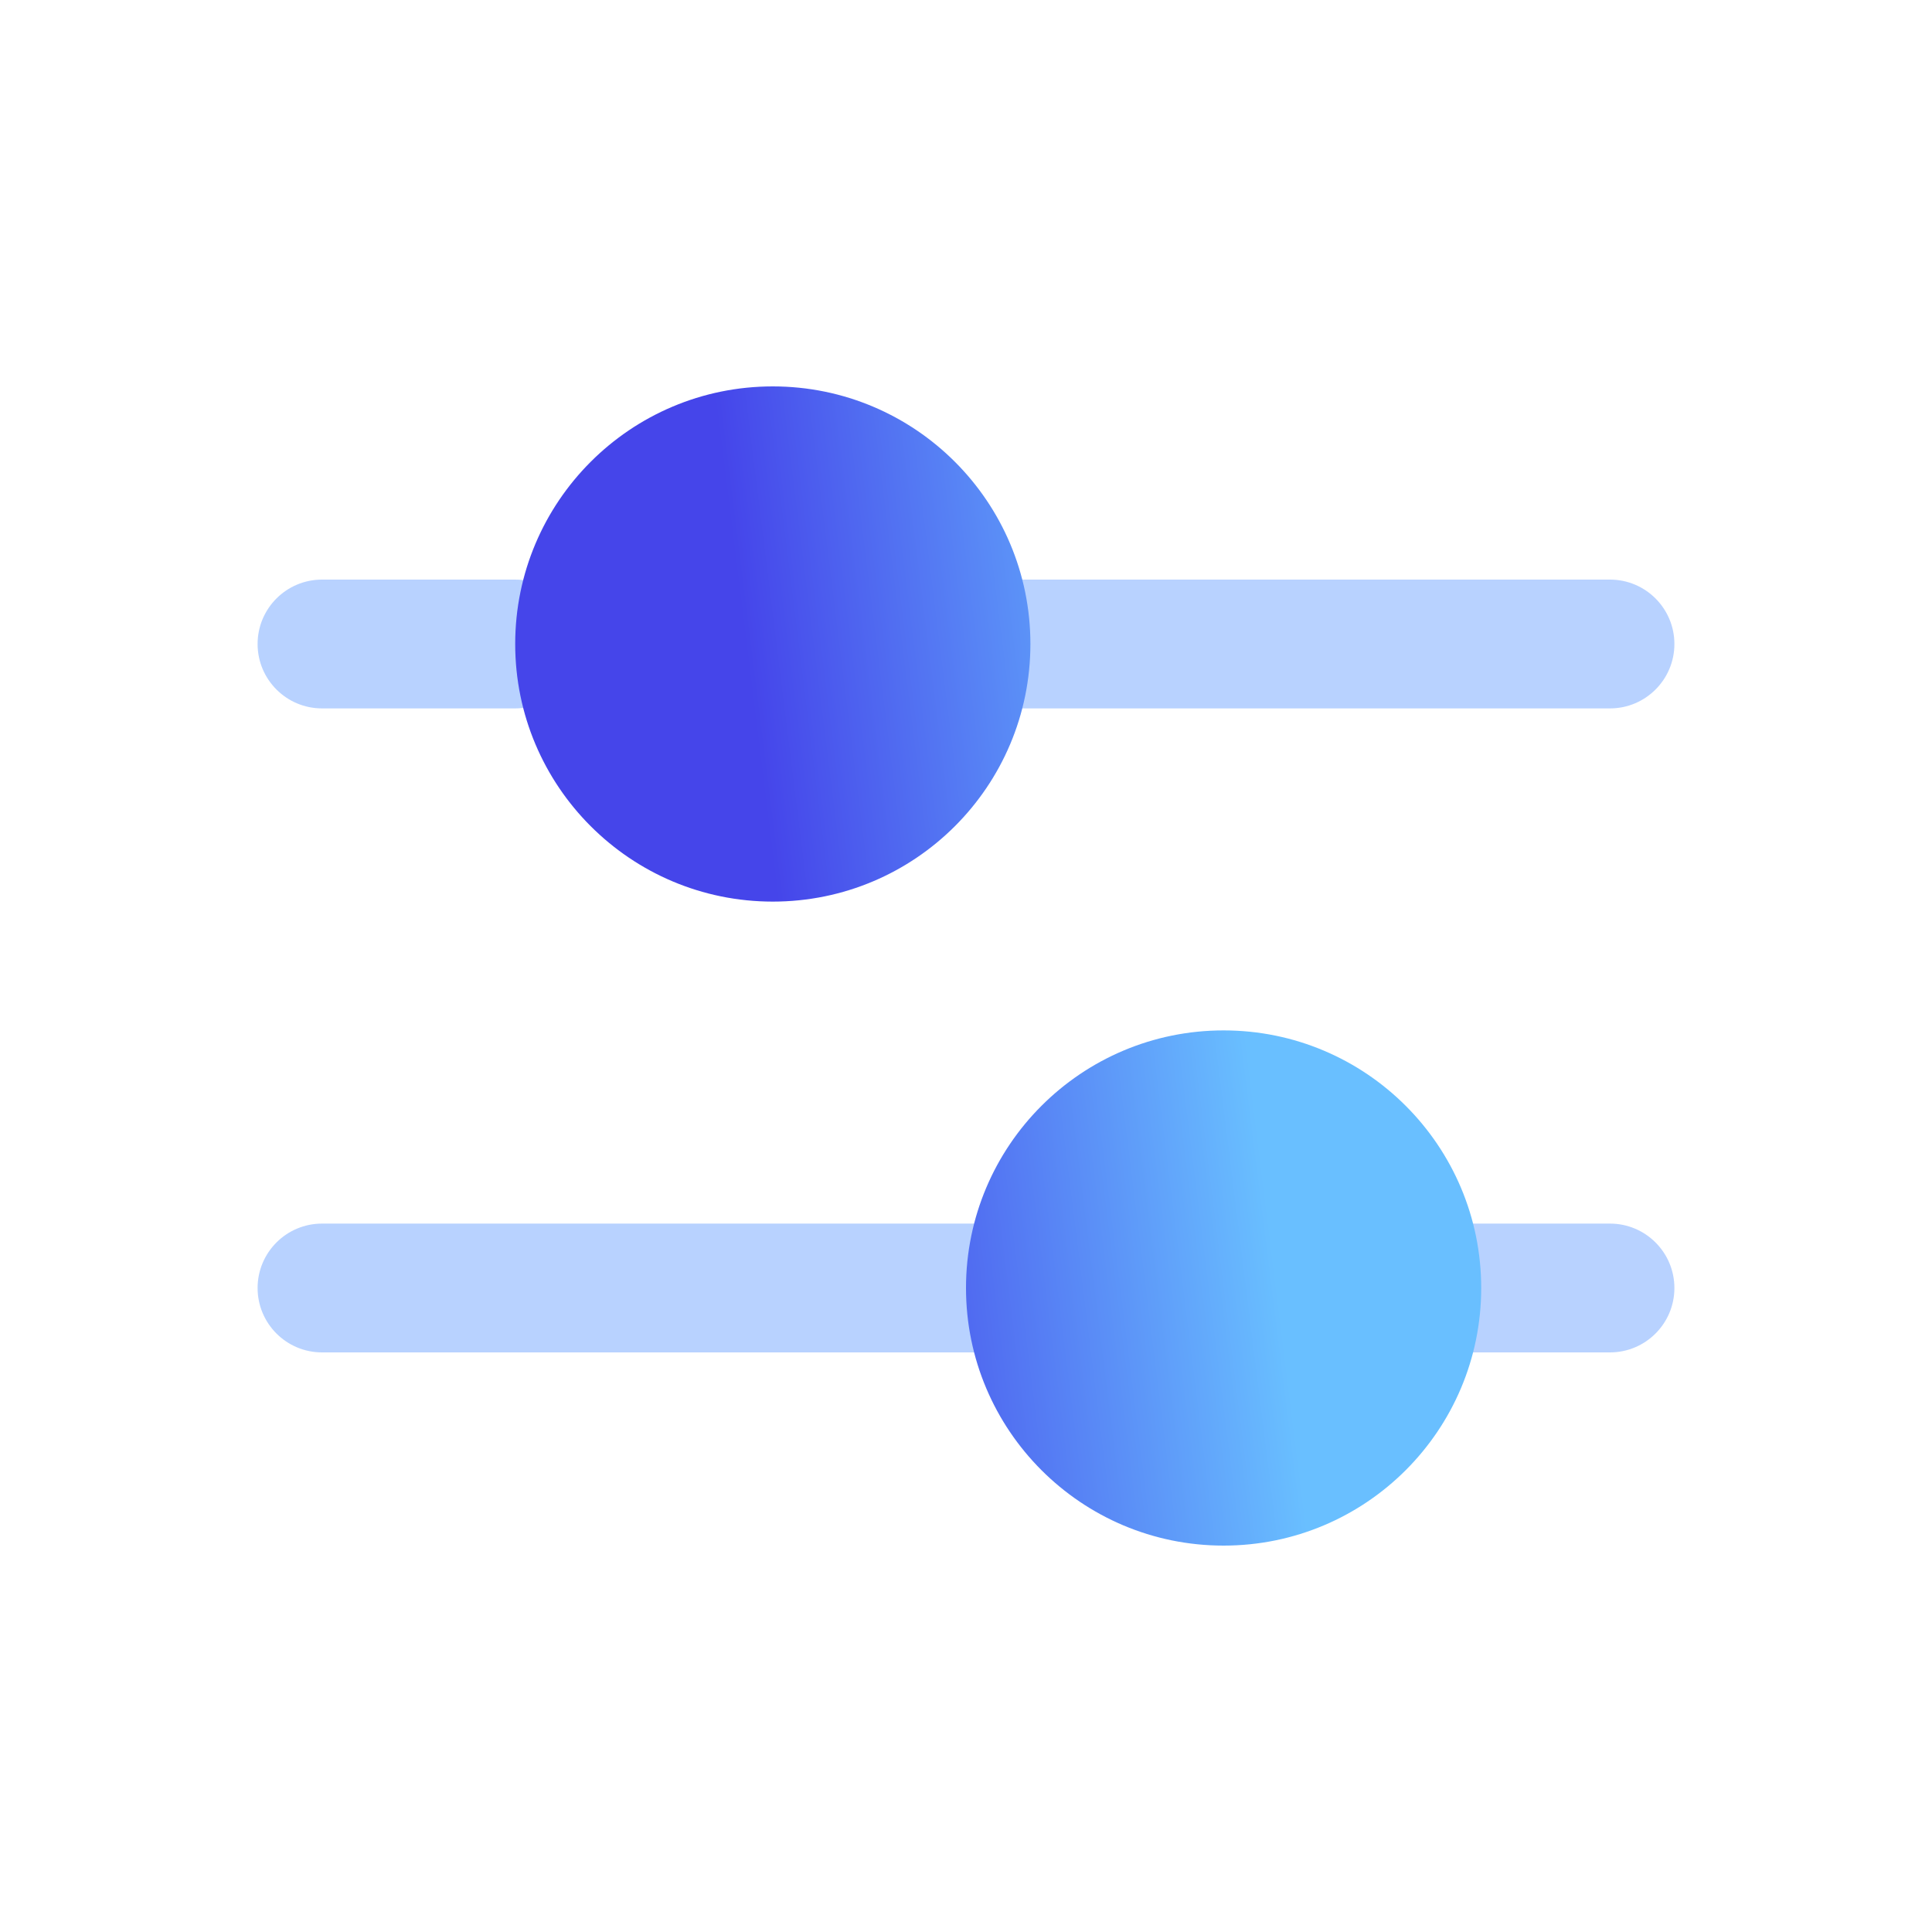 <svg xmlns="http://www.w3.org/2000/svg" xmlns:xlink="http://www.w3.org/1999/xlink" width="30px" height="30px" viewBox="0 0 30 30" version="1.1">
    <title>Icon/Settings 3</title>
    <defs>
        <linearGradient x1="74.101%" y1="46.929%" x2="28.672%" y2="53.632%" id="linearGradient-1">
            <stop stop-color="#69BFFF" offset="0%"></stop>
            <stop stop-color="#4545EA" offset="100%"></stop>
        </linearGradient>
    </defs>
    <g id="Icon/Settings-3" stroke="none" stroke-width="1" fill="none" fill-rule="evenodd">
        <g id="Settings-01" transform="translate(4, 6)">
            <path d="M12,13 C12.552,13 13,13.448 13,14 C13,14.552 12.552,15 12,15 L12,15 L1,15 C0.448,15 0,14.552 0,14 C0,13.448 0.448,13 1,13 L1,13 Z M21,13 C21.552,13 22,13.448 22,14 C22,14.552 21.552,15 21,15 L21,15 L18,15 C17.448,15 17,14.552 17,14 C17,13.448 17.448,13 18,13 L18,13 Z M4,3 C4.552,3 5,3.448 5,4 C5,4.552 4.552,5 4,5 L4,5 L1,5 C0.448,5 0,4.552 0,4 C0,3.448 0.448,3 1,3 L1,3 Z M21,3 C21.552,3 22,3.448 22,4 C22,4.552 21.552,5 21,5 L21,5 L10,5 C9.448,5 9,4.552 9,4 C9,3.448 9.448,3 10,3 L10,3 Z" id="Combined-Shape" fill="#1269FF" opacity="0.3"/>
            <path d="M15,10 C17.209,10 19,11.791 19,14 C19,16.209 17.209,18 15,18 C12.791,18 11,16.209 11,14 C11,11.791 12.791,10 15,10 Z M8,0 C10.209,0 12,1.791 12,4 C12,6.209 10.209,8 8,8 C5.791,8 4,6.209 4,4 C4,1.791 5.791,0 8,0 Z" id="Combined-Shape" fill="url(#linearGradient-1)"/>
        </g>
    </g>
</svg>